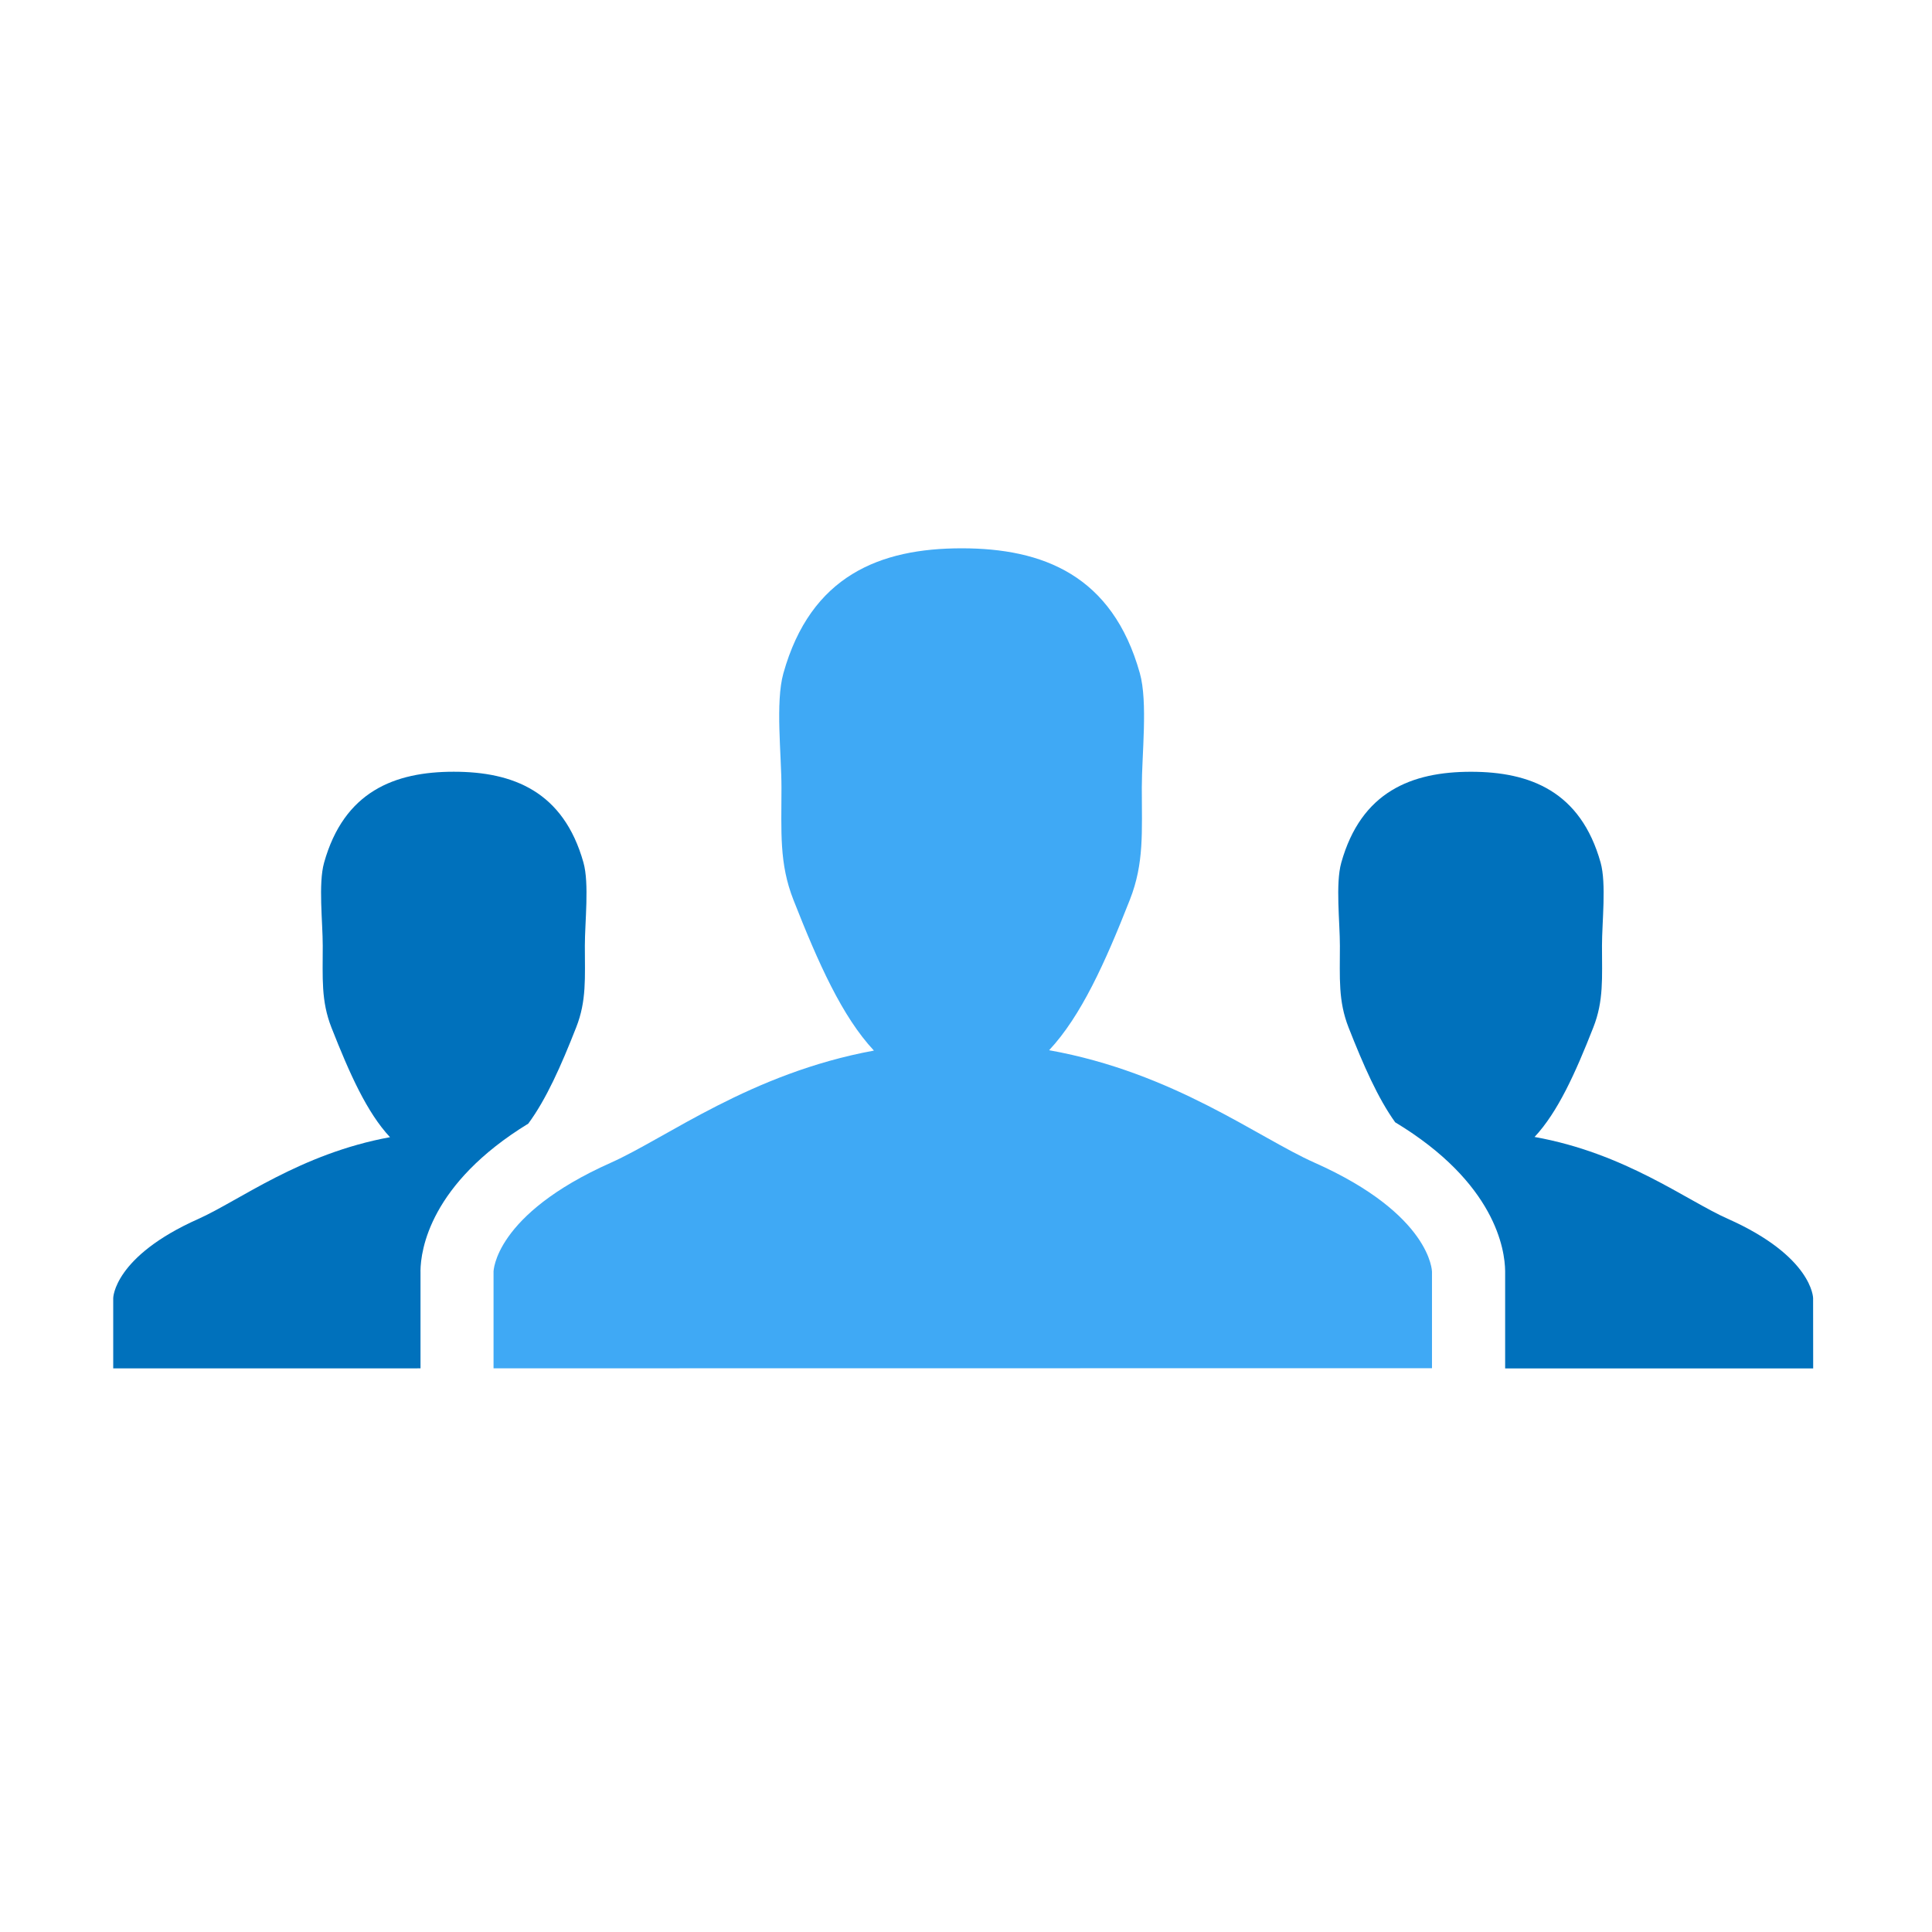 <?xml version="1.0" encoding="iso-8859-1"?>
<!-- Generator: Adobe Illustrator 15.1.0, SVG Export Plug-In . SVG Version: 6.00 Build 0)  -->
<!DOCTYPE svg PUBLIC "-//W3C//DTD SVG 1.1//EN" "http://www.w3.org/Graphics/SVG/1.1/DTD/svg11.dtd">
<svg version="1.1" id="Layer_1" xmlns="http://www.w3.org/2000/svg" xmlns:xlink="http://www.w3.org/1999/xlink" x="0px" y="0px"
	 width="96px" height="96px" viewBox="0 0 96 96" style="enable-background:new 0 0 96 96;" xml:space="preserve">
<path style="fill:#0071BC;" d="M90.092,64.5c0,0-0.02-2.064-4.249-3.943c-2.048-0.91-5.089-3.258-9.591-4.062
	c1.15-1.23,2.023-3.159,2.919-5.443c0.521-1.322,0.431-2.45,0.431-4.055c0-1.188,0.224-3.091-0.069-4.138
	c-0.994-3.535-3.503-4.51-6.442-4.51c-2.94,0-5.454,0.98-6.445,4.522c-0.291,1.042-0.067,2.942-0.067,4.126
	c0,1.608-0.088,2.74,0.434,4.066c0.739,1.877,1.451,3.5,2.313,4.703c4.985,3.008,5.453,6.336,5.464,7.393v0.018v0.018v4.797v0.004
	l15.306-0.001"/>
<path style="fill:#0071BC;" d="M20.893,63.172v-0.018c0.012-1.047,0.474-4.334,5.357-7.322c0.894-1.213,1.63-2.87,2.38-4.782
	c0.521-1.321,0.431-2.45,0.431-4.055c0-1.188,0.225-3.091-0.07-4.138c-0.994-3.535-3.503-4.51-6.443-4.51
	c-2.941,0-5.454,0.98-6.445,4.522c-0.292,1.042-0.066,2.942-0.066,4.126c0,1.608-0.087,2.741,0.433,4.065
	c0.903,2.295,1.763,4.219,2.909,5.446c-4.465,0.819-7.483,3.148-9.52,4.06c-4.214,1.875-4.233,3.935-4.233,3.935v3.493l15.269-0.002
	v-4.801V63.172L20.893,63.172z"/>
<path style="fill:#3FA9F5;" d="M65.315,57.771c-2.817-1.252-6.996-4.478-13.185-5.586c1.583-1.692,2.78-4.34,4.013-7.479
	c0.715-1.819,0.593-3.369,0.593-5.576c0-1.631,0.307-4.247-0.099-5.684c-1.364-4.86-4.812-6.201-8.854-6.201
	c-4.044,0-7.496,1.347-8.858,6.215c-0.401,1.434-0.094,4.044-0.094,5.67c0,2.213-0.12,3.767,0.596,5.588
	c1.241,3.155,2.421,5.798,3.998,7.485c-6.137,1.129-10.286,4.33-13.083,5.577c-5.791,2.582-5.818,5.408-5.818,5.408v4.803
	l46.631-0.006v-4.797C71.154,63.189,71.127,60.355,65.315,57.771z"/>
</svg>
